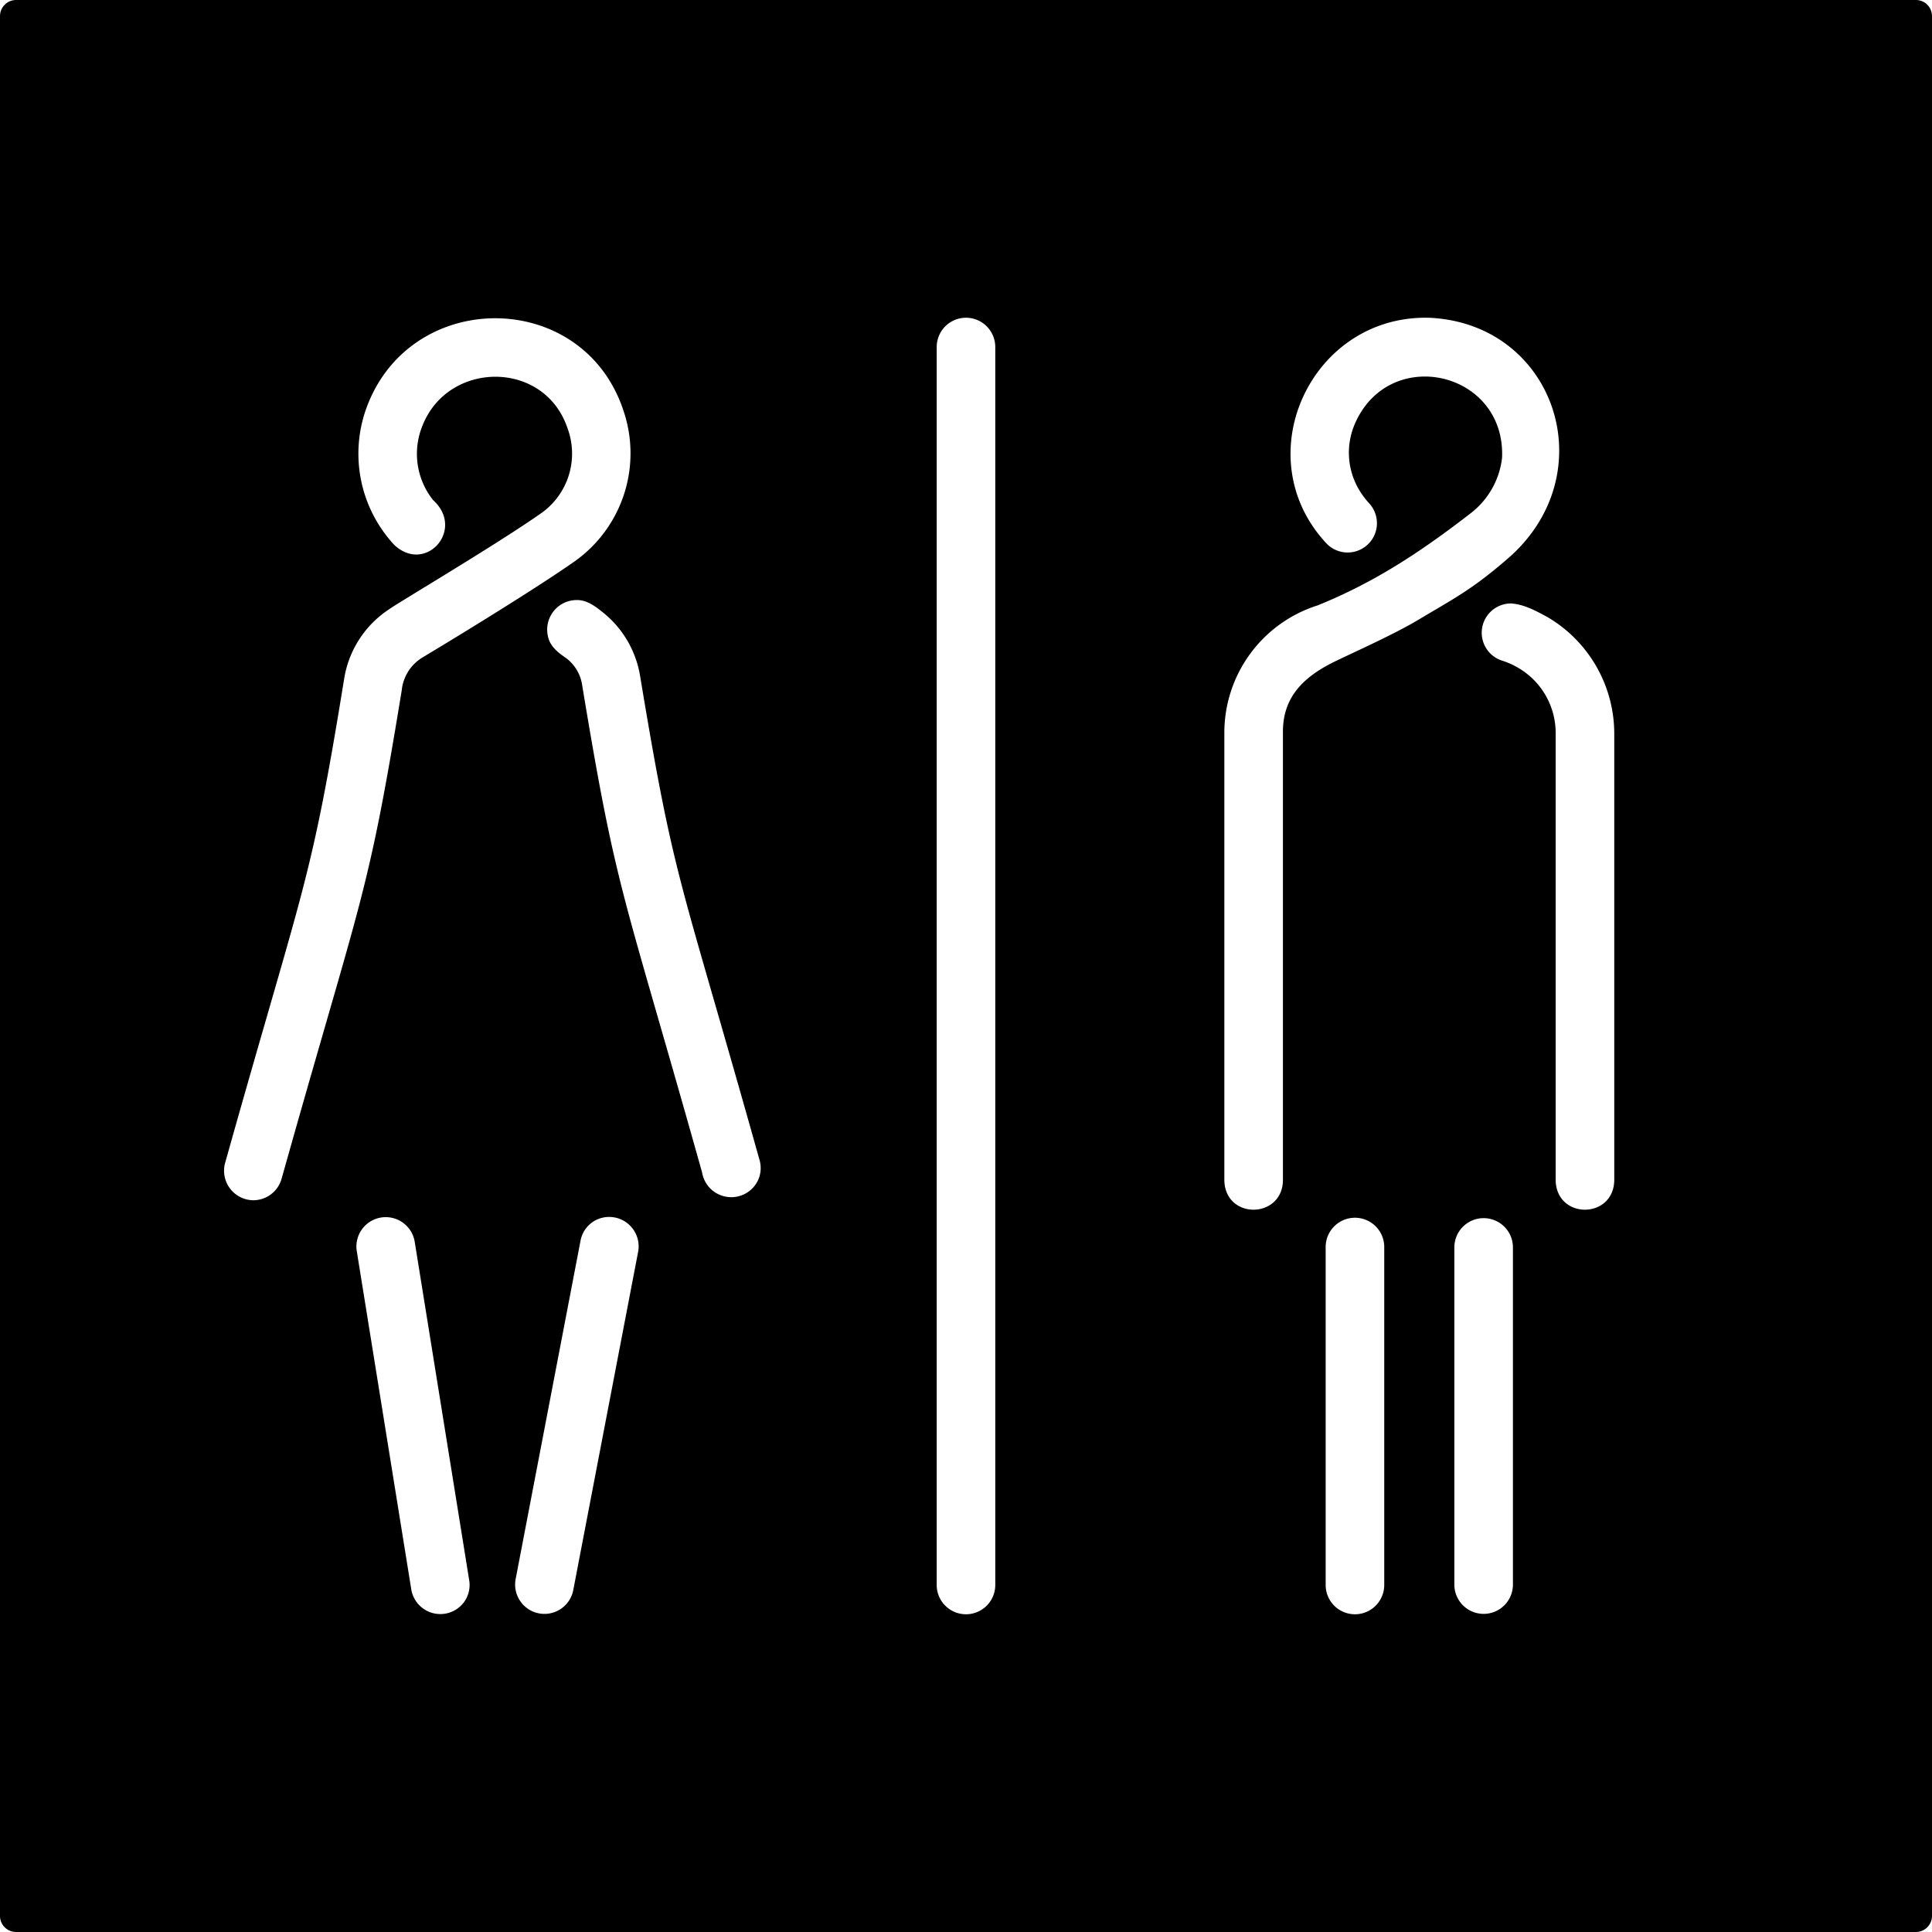<svg xmlns="http://www.w3.org/2000/svg" width="120mm" height="120mm" viewBox="0 0 340.157 340.157">
  <g id="Schilder" >
    <g id="C-02">
      <path fill="#000000" stroke="none" d="M0,2.835V337.323a2.834,2.834,0,0,0,2.835,2.834H337.323a2.834,2.834,0,0,0,2.834-2.834V2.835A2.834,2.834,0,0,0,337.323,0H2.835A2.835,2.835,0,0,0,0,2.835ZM44.6,211.322a5.2,5.2,0,0,1-4.961-6.592l.037-.125C53.513,155.34,54.683,155.979,60.58,119.6a18.021,18.021,0,0,1,7.937-12.332c.98-.8,18.649-11.217,26.794-16.929a12.839,12.839,0,0,0,4.58-15.017c-4.067-11.961-20.945-11.875-25.5-.4a13.072,13.072,0,0,0,1.871,13.137c5.683,5.165-1.309,13.06-6.844,7.883a23.59,23.59,0,0,1-4.63-24.823c8.121-20.408,37.763-20.131,44.907.965a23.326,23.326,0,0,1-8.438,26.695C92.546,104.887,74.5,115.689,74.5,115.689a7.649,7.649,0,0,0-3.769,5.847c-6.053,37.052-6.939,35.414-21.167,86.049A5.189,5.189,0,0,1,44.6,211.322Zm37.1,70.752h0a5.186,5.186,0,0,1-9.283-2.2l-9.6-59.592a5.164,5.164,0,0,1,10.2-1.641l9.594,59.591A5.129,5.129,0,0,1,81.7,282.074Zm30.658-61.707h0l-11.426,59.59a5.164,5.164,0,0,1-10.144-1.943l11.426-59.591a5.131,5.131,0,0,1,2.173-3.3A5.189,5.189,0,0,1,112.36,220.367Zm20.924-12.216a5.212,5.212,0,0,1-9.672-1.74c-14.16-50.426-14.967-48.685-21.1-85.706a7.279,7.279,0,0,0-2.83-4.833c-1.459-.991-2.925-2.131-3.235-3.985a5.2,5.2,0,0,1,5.062-6.238c1.833-.05,3.354,1.136,4.723,2.238a18.07,18.07,0,0,1,6.462,11.084c6.119,36.885,6.79,34.491,21.033,85.254A5.128,5.128,0,0,1,133.284,208.151Zm41.951,70.908a5.156,5.156,0,1,1-10.312,0V61.1a5.156,5.156,0,1,1,10.312,0Zm68.483,0a5.157,5.157,0,0,1-10.314,0v-59.5a5.157,5.157,0,0,1,10.314,0Zm6.091-169.991c-3.963,2.416-10.947,5.548-14.667,7.34-6.373,3.071-9.337,6.921-9.262,12.672v78.793c-.16,6.737-10.093,6.888-10.314.007v-78.8A23.523,23.523,0,0,1,232,106.584c9.982-4.04,18.077-9.367,26.962-16.239a14.377,14.377,0,0,0,5.5-9.765c.627-15.314-20.055-19.952-26-5.764a12.8,12.8,0,0,0,1.473,12.406,13.983,13.983,0,0,0,1.152,1.424,5.158,5.158,0,0,1-7.594,6.982c-14.26-15.369-2.546-40.39,18.335-39.672,22.091,1.148,30.8,27.575,13.611,42.416C259.148,103.806,256.2,105.258,249.809,109.07Zm16.567,169.991a5.158,5.158,0,0,1-10.315,0v-59.5a5.158,5.158,0,0,1,10.315,0Zm17.839-71.186c-.187,6.779-10.1,6.853-10.316,0v-78.8a13.27,13.27,0,0,0-6.57-11.478,13.516,13.516,0,0,0-2.84-1.272,5.158,5.158,0,0,1,1.552-10.077c2.341.15,4.536,1.378,6.565,2.487a23.81,23.81,0,0,1,11.609,20.34Z"/>
    </g>
  </g>
</svg>
